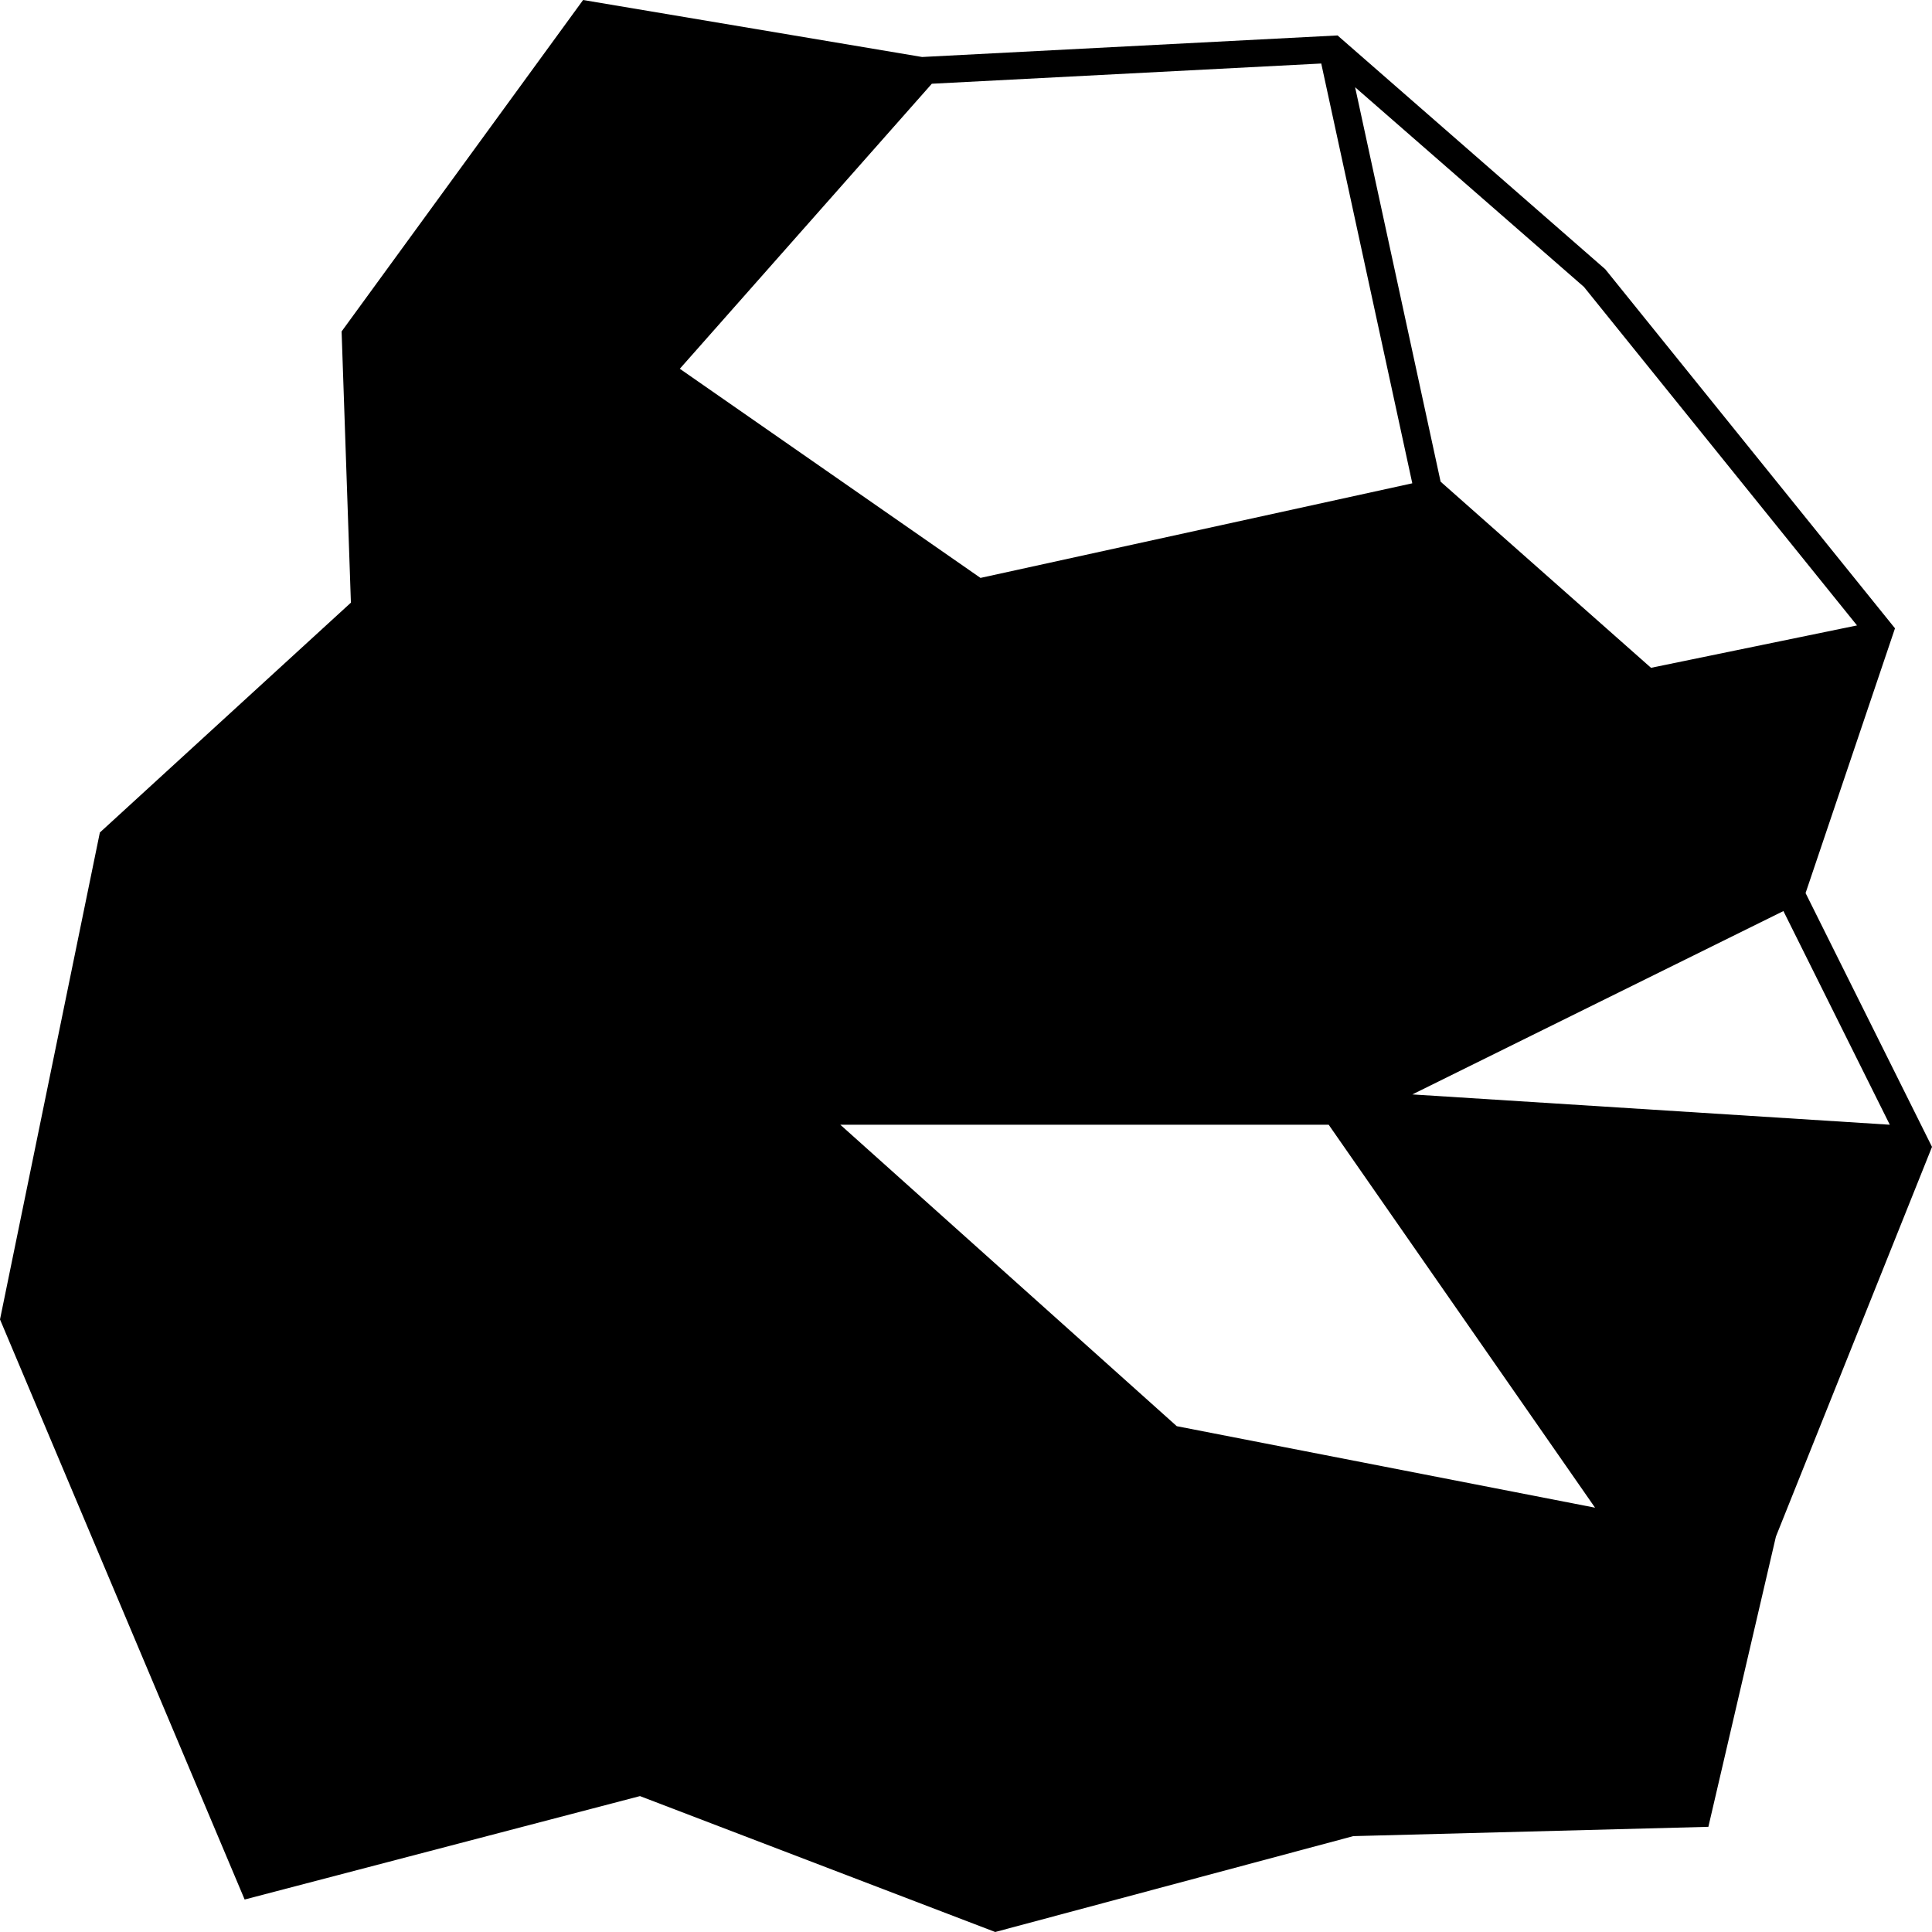 <svg width="32" height="32" viewBox="0 0 32 32" fill="none" xmlns="http://www.w3.org/2000/svg">
<path d="M29.906 14.792L31.387 10.407L26.588 4.459L22.154 0.587L15.273 0.944L9.658 0L5.658 5.49L5.812 9.982L1.654 13.789L0 21.854L4.052 31.462L10.6 29.749L16.484 32L22.415 30.412L28.296 30.258L29.415 25.45L32 18.996L29.906 14.792ZM26.235 4.752L30.758 10.359L27.346 11.061L23.861 7.978L22.445 1.445L26.235 4.752ZM15.434 1.387L21.884 1.052L23.392 8.005L16.24 9.572L11.26 6.108L15.434 1.387ZM19.491 23.622L13.918 18.629H22.007L26.419 24.972L19.491 23.622ZM23.393 18.127L29.539 15.09L31.301 18.629L23.393 18.127Z" fill="black"/>
</svg>
